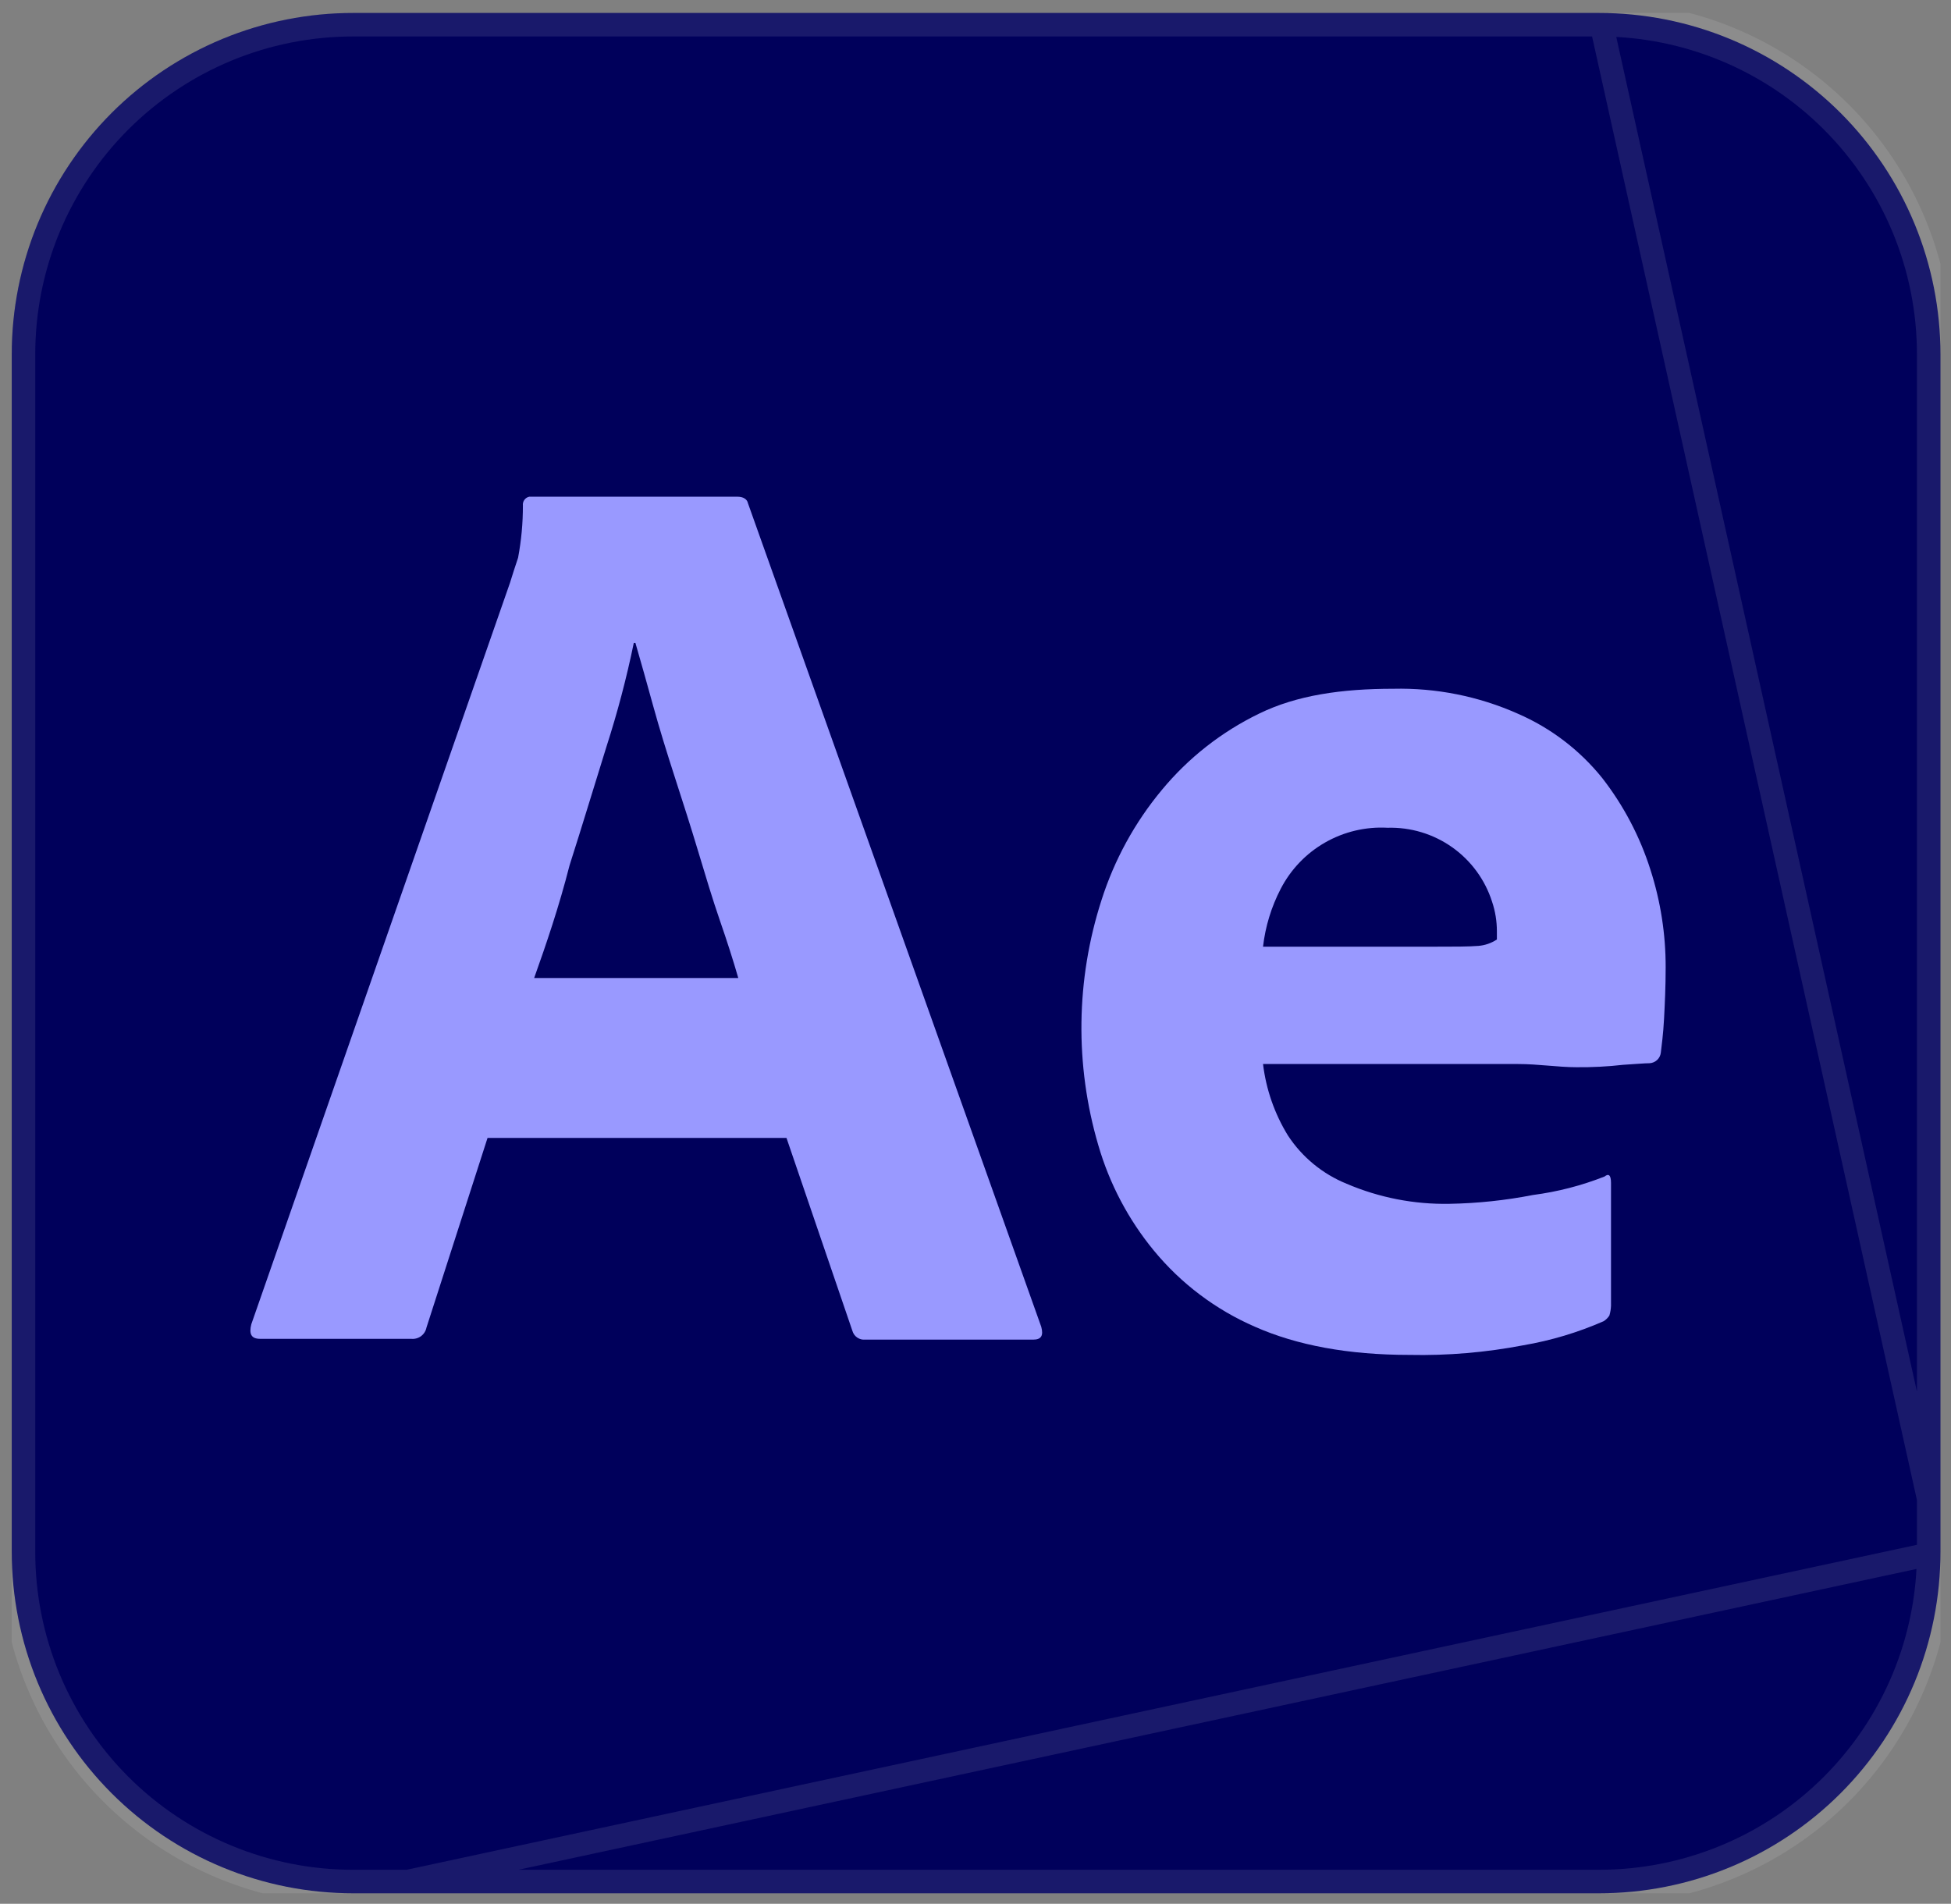 <svg width="83" height="81" viewBox="0 0 83 81" fill="none" xmlns="http://www.w3.org/2000/svg">
<rect x="0" y="0" width="83" height="81" fill="#808080" stroke="none"/>
<g id="After Effects" clip-path="url(#clip0_775_628)">
<g id="Layer 2">
<g id="Layer 1">
<g id="Layer 2_2">
<g id="Surfaces">
<g id="Video Audio Surface">
<g id="Outline no shadow">
<g id="Vector">
<path d="M15.03 0.552H68.021C69.93 0.55 71.82 0.925 73.584 1.654C75.347 2.384 76.95 3.454 78.3 4.803C79.649 6.153 80.719 7.756 81.449 9.519C82.178 11.283 82.553 13.173 82.551 15.082V66.022C82.553 67.93 82.178 69.821 81.449 71.584C80.719 73.348 79.649 74.951 78.3 76.3C76.95 77.65 75.347 78.72 73.584 79.449C71.82 80.179 69.93 80.554 68.021 80.552H15.03C13.121 80.554 11.231 80.179 9.467 79.449C7.704 78.72 6.101 77.65 4.752 76.3C3.402 74.951 2.332 73.348 1.602 71.584C0.873 69.821 0.498 67.93 0.5 66.022V15.082C0.498 13.173 0.873 11.283 1.602 9.519C2.332 7.756 3.402 6.153 4.752 4.803C6.101 3.454 7.704 2.384 9.467 1.654C11.231 0.925 13.121 0.55 15.03 0.552Z" fill="#00005B"/>
<path d="M82.551 66.022V15.082C82.553 13.173 82.178 11.283 81.449 9.519C80.719 7.756 79.649 6.153 78.3 4.803C76.95 3.454 75.347 2.384 73.584 1.654C71.82 0.925 69.93 0.55 68.021 0.552L82.551 66.022ZM82.551 66.022C82.553 67.93 82.178 69.821 81.449 71.584C80.719 73.348 79.649 74.951 78.3 76.3C76.95 77.65 75.347 78.72 73.584 79.449C71.82 80.179 69.93 80.554 68.021 80.552H15.03M82.551 66.022L15.03 80.552M15.03 80.552C13.121 80.554 11.231 80.179 9.467 79.449M15.03 80.552L9.467 79.449M9.467 79.449C7.704 78.72 6.101 77.65 4.752 76.3M9.467 79.449L4.752 76.3M4.752 76.3C3.402 74.951 2.332 73.348 1.602 71.584M4.752 76.3L1.602 71.584M1.602 71.584C0.873 69.821 0.498 67.93 0.5 66.022L1.602 71.584ZM15.03 1.052H15.03L68.021 1.052L68.022 1.052C69.865 1.05 71.69 1.412 73.393 2.116C75.096 2.821 76.643 3.854 77.946 5.157C79.249 6.46 80.282 8.007 80.987 9.71C81.691 11.413 82.053 13.238 82.051 15.081V15.082V66.022V66.022C82.053 67.865 81.691 69.69 80.987 71.393C80.282 73.096 79.249 74.643 77.946 75.947C76.643 77.25 75.096 78.283 73.393 78.987C71.69 79.692 69.865 80.053 68.022 80.052H68.021H15.03H15.029C13.187 80.053 11.361 79.692 9.659 78.987C7.956 78.283 6.408 77.25 5.105 75.947C3.802 74.643 2.769 73.096 2.064 71.393C1.36 69.69 0.998 67.865 1 66.022V66.022L1 15.082L1 15.081C0.998 13.238 1.36 11.413 2.064 9.71C2.769 8.007 3.802 6.46 5.105 5.157C6.408 3.854 7.956 2.821 9.659 2.116C11.361 1.412 13.187 1.05 15.03 1.052Z" stroke="white" stroke-opacity="0.1"/>
</g>
</g>
</g>
</g>
<g id="Outlined Mnemonics Logos">
<g id="Ae">
<path id="Vector_2" d="M33.459 48.415H20.741L18.143 56.483C18.114 56.63 18.031 56.76 17.911 56.849C17.791 56.937 17.642 56.977 17.493 56.962H11.066C10.69 56.962 10.587 56.757 10.69 56.346L21.698 24.791C21.801 24.449 21.904 24.141 22.04 23.731C22.178 22.998 22.247 22.254 22.245 21.509C22.235 21.423 22.258 21.337 22.308 21.267C22.359 21.197 22.434 21.149 22.519 21.133H31.374C31.613 21.133 31.784 21.235 31.818 21.406L44.297 56.449C44.399 56.825 44.297 56.996 43.955 56.996H36.809C36.689 57.008 36.568 56.976 36.468 56.908C36.367 56.839 36.295 56.737 36.262 56.62L33.459 48.415ZM22.724 41.611H31.408C31.203 40.894 30.929 40.039 30.621 39.15C30.314 38.261 30.006 37.235 29.698 36.21C29.391 35.184 29.049 34.124 28.707 33.064C28.365 32.005 28.057 31.013 27.784 30.022C27.51 29.03 27.271 28.175 27.032 27.355H26.963C26.656 28.845 26.268 30.317 25.801 31.765C25.288 33.406 24.775 35.116 24.228 36.825C23.784 38.569 23.237 40.175 22.724 41.611Z" fill="#9999FF"/>
<path id="Vector_3" d="M64.57 45.27H53.732C53.862 46.349 54.223 47.387 54.792 48.312C55.396 49.234 56.267 49.949 57.288 50.364C58.67 50.955 60.161 51.246 61.664 51.218C62.858 51.197 64.047 51.071 65.219 50.842C66.262 50.706 67.284 50.442 68.262 50.056C68.433 49.919 68.536 49.988 68.536 50.33V55.56C68.53 55.699 68.507 55.837 68.467 55.971C68.406 56.066 68.324 56.148 68.228 56.21C67.135 56.69 65.986 57.035 64.809 57.236C63.21 57.543 61.583 57.681 59.955 57.646C57.356 57.646 55.168 57.236 53.39 56.449C51.718 55.723 50.241 54.61 49.083 53.201C48 51.884 47.198 50.36 46.724 48.723C45.722 45.312 45.77 41.679 46.861 38.295C47.406 36.584 48.276 34.993 49.425 33.612C50.555 32.245 51.966 31.138 53.561 30.364C55.168 29.577 57.083 29.304 59.271 29.304C61.094 29.262 62.904 29.623 64.57 30.364C65.971 30.971 67.203 31.91 68.16 33.099C69.068 34.266 69.763 35.586 70.211 36.996C70.646 38.344 70.865 39.751 70.861 41.167C70.861 41.988 70.826 42.706 70.792 43.355C70.758 44.005 70.69 44.483 70.655 44.791C70.64 44.91 70.584 45.019 70.497 45.1C70.409 45.181 70.296 45.229 70.177 45.236C69.972 45.236 69.596 45.27 69.049 45.304C68.39 45.379 67.728 45.413 67.066 45.406C66.279 45.406 65.459 45.27 64.57 45.27ZM53.732 40.278H60.946C61.835 40.278 62.484 40.278 62.895 40.244C63.176 40.221 63.446 40.127 63.681 39.971V39.629C63.682 39.199 63.613 38.771 63.476 38.364C63.177 37.428 62.581 36.615 61.779 36.048C60.978 35.481 60.013 35.19 59.032 35.218C58.104 35.166 57.181 35.384 56.374 35.845C55.567 36.306 54.911 36.991 54.484 37.817C54.086 38.584 53.831 39.419 53.732 40.278Z" fill="#9999FF"/>
</g>
</g>
</g>
</g>
</g>
</g>
<defs>
<clipPath id="clip0_775_628">
<rect width="82.051" height="80" fill="white" transform="translate(0.5 0.552)"/>
</clipPath>
</defs>
</svg>
